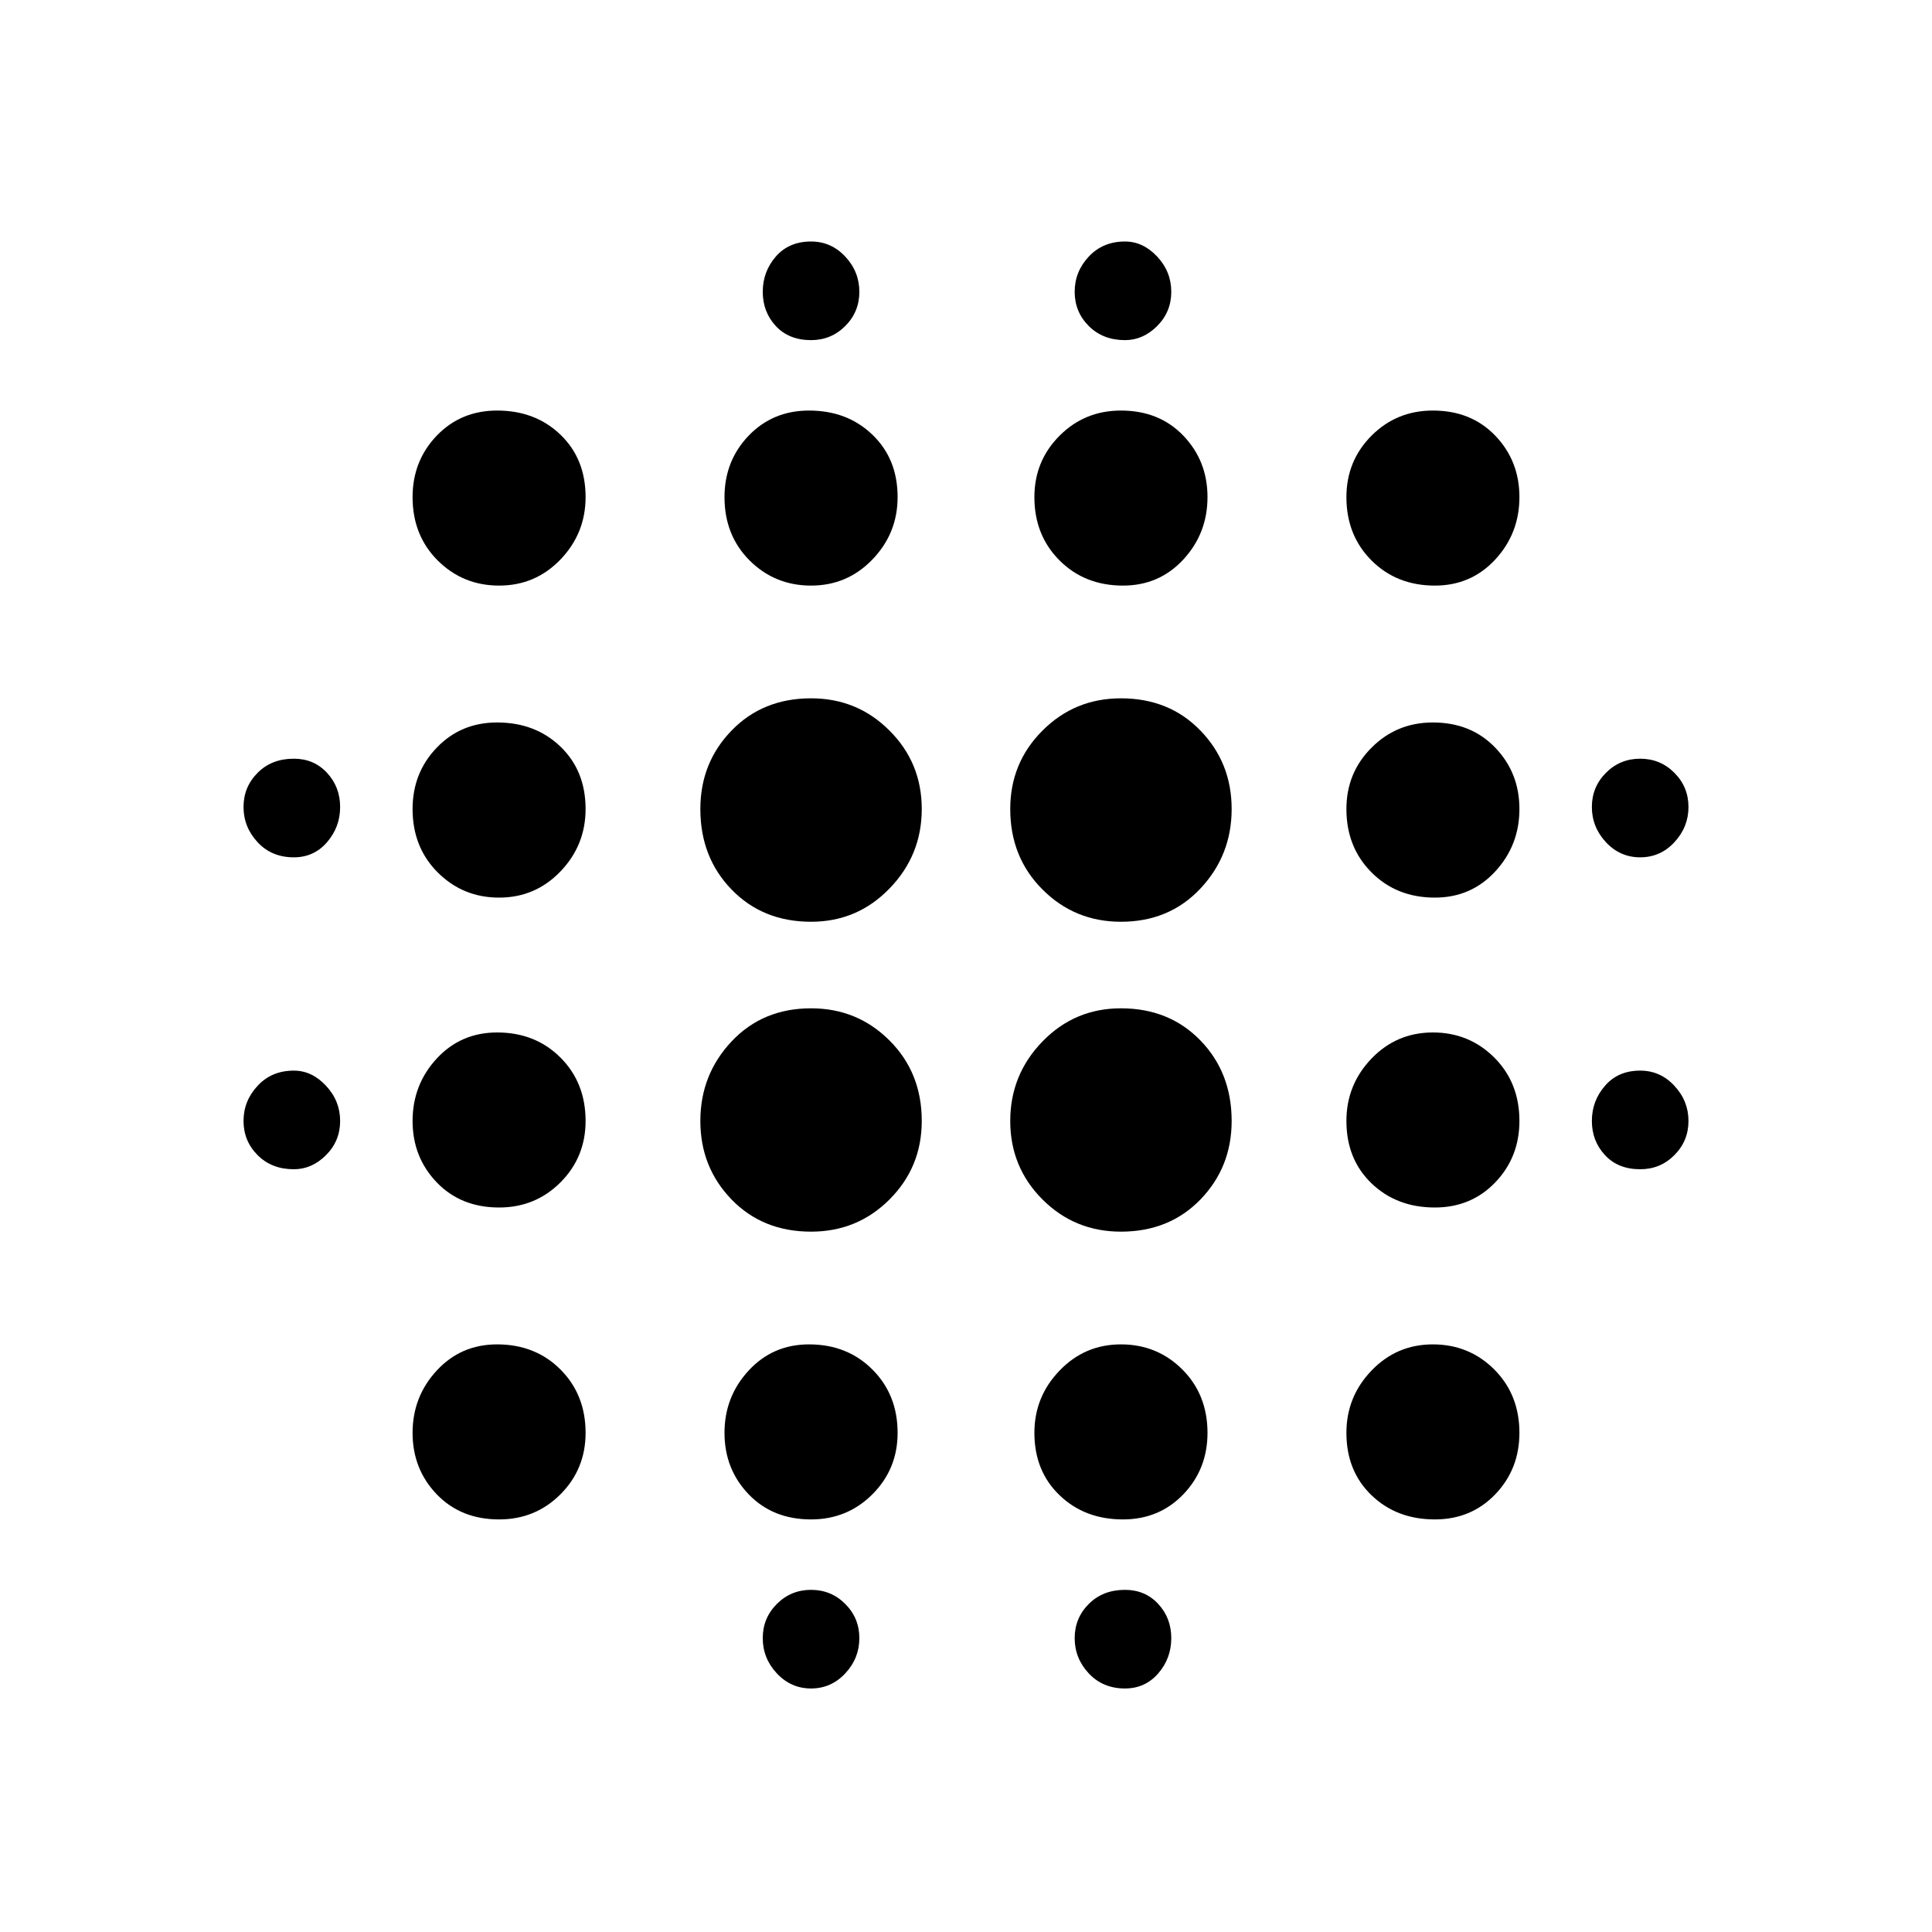 <svg xmlns="http://www.w3.org/2000/svg" height="20" width="20"><path d="M3.042 12.104q-.23 0-.375-.146-.146-.146-.146-.354t.146-.364q.145-.157.375-.157.187 0 .333.157.146.156.146.364t-.146.354q-.146.146-.333.146Zm0-3.229q-.23 0-.375-.156-.146-.157-.146-.365T2.667 8q.145-.146.375-.146.208 0 .343.146.136.146.136.354t-.136.365q-.135.156-.343.156Zm2.125 6.854q-.396 0-.646-.26-.25-.261-.25-.636t.25-.645q.25-.271.625-.271.396 0 .656.26.26.261.26.656 0 .375-.26.636-.26.26-.635.26Zm0-3.229q-.396 0-.646-.26-.25-.261-.25-.636t.25-.646q.25-.27.625-.27.396 0 .656.26t.26.656q0 .375-.26.636-.26.26-.635.26Zm0-3.208q-.375 0-.636-.261-.26-.26-.26-.656 0-.375.25-.635.25-.261.625-.261.396 0 .656.25t.26.646q0 .375-.26.646t-.635.271Zm0-3.23q-.375 0-.636-.26-.26-.26-.26-.656 0-.375.25-.636.25-.26.625-.26.396 0 .656.25t.26.646q0 .375-.26.646-.26.27-.635.27Zm3.229 6.688q-.5 0-.823-.333-.323-.334-.323-.813 0-.479.323-.823.323-.343.823-.343.479 0 .812.333.334.333.334.833 0 .479-.334.813-.333.333-.812.333Zm0-3.208q-.5 0-.823-.334-.323-.333-.323-.833 0-.479.323-.812.323-.334.823-.334.479 0 .812.334.334.333.334.812 0 .479-.334.823-.333.344-.812.344Zm0 6.187q-.396 0-.646-.26-.25-.261-.25-.636t.25-.645q.25-.271.625-.271.396 0 .656.26.261.261.261.656 0 .375-.261.636-.26.26-.635.26Zm0-9.667q-.375 0-.636-.26-.26-.26-.26-.656 0-.375.25-.636.25-.26.625-.26.396 0 .656.25.261.25.261.646 0 .375-.261.646-.26.27-.635.27Zm0 11.417q-.208 0-.354-.156t-.146-.365q0-.208.146-.354t.354-.146q.208 0 .354.146t.146.354q0 .209-.146.365t-.354.156Zm0-13.958q-.229 0-.365-.146-.135-.146-.135-.354 0-.209.135-.365.136-.156.365-.156.208 0 .354.156t.146.365q0 .208-.146.354t-.354.146Zm3.208 9.229q-.479 0-.812-.333-.334-.334-.334-.813 0-.479.334-.823.333-.343.812-.343.5 0 .823.333.323.333.323.833 0 .479-.323.813-.323.333-.823.333Zm0-3.208q-.479 0-.812-.334-.334-.333-.334-.833 0-.479.334-.812.333-.334.812-.334.5 0 .823.334.323.333.323.812 0 .479-.323.823t-.823.344Zm.021 6.187q-.396 0-.656-.25-.261-.25-.261-.646 0-.375.261-.645.26-.271.635-.271t.636.26q.26.261.26.656 0 .375-.25.636-.25.26-.625.26Zm0-9.667q-.396 0-.656-.26-.261-.26-.261-.656 0-.375.261-.636.26-.26.635-.26.396 0 .646.26.25.261.25.636t-.25.646q-.25.27-.625.27Zm.021 11.417q-.229 0-.375-.156t-.146-.365q0-.208.146-.354t.375-.146q.208 0 .344.146.135.146.135.354 0 .209-.135.365-.136.156-.344.156Zm0-13.958q-.229 0-.375-.146t-.146-.354q0-.209.146-.365t.375-.156q.187 0 .333.156.146.156.146.365 0 .208-.146.354t-.333.146Zm3.208 12.208q-.396 0-.656-.25t-.26-.646q0-.375.26-.645.26-.271.635-.271t.636.26q.26.261.26.656 0 .375-.25.636-.25.26-.625.26Zm0-3.229q-.396 0-.656-.25t-.26-.646q0-.375.26-.646.26-.27.635-.27t.636.26q.26.26.26.656 0 .375-.25.636-.25.26-.625.26Zm0-3.208q-.396 0-.656-.261-.26-.26-.26-.656 0-.375.26-.635.26-.261.635-.261.396 0 .646.261.25.26.25.635t-.25.646q-.25.271-.625.271Zm0-3.23q-.396 0-.656-.26t-.26-.656q0-.375.26-.636.26-.26.635-.26.396 0 .646.26.25.261.25.636t-.25.646q-.25.27-.625.27Zm2.125 6.042q-.229 0-.364-.146-.136-.146-.136-.354t.136-.364q.135-.157.364-.157.209 0 .354.157.146.156.146.364t-.146.354q-.145.146-.354.146Zm0-3.229q-.208 0-.354-.156-.146-.157-.146-.365T16.625 8q.146-.146.354-.146.209 0 .354.146.146.146.146.354t-.146.365q-.145.156-.354.156Z"/></svg>